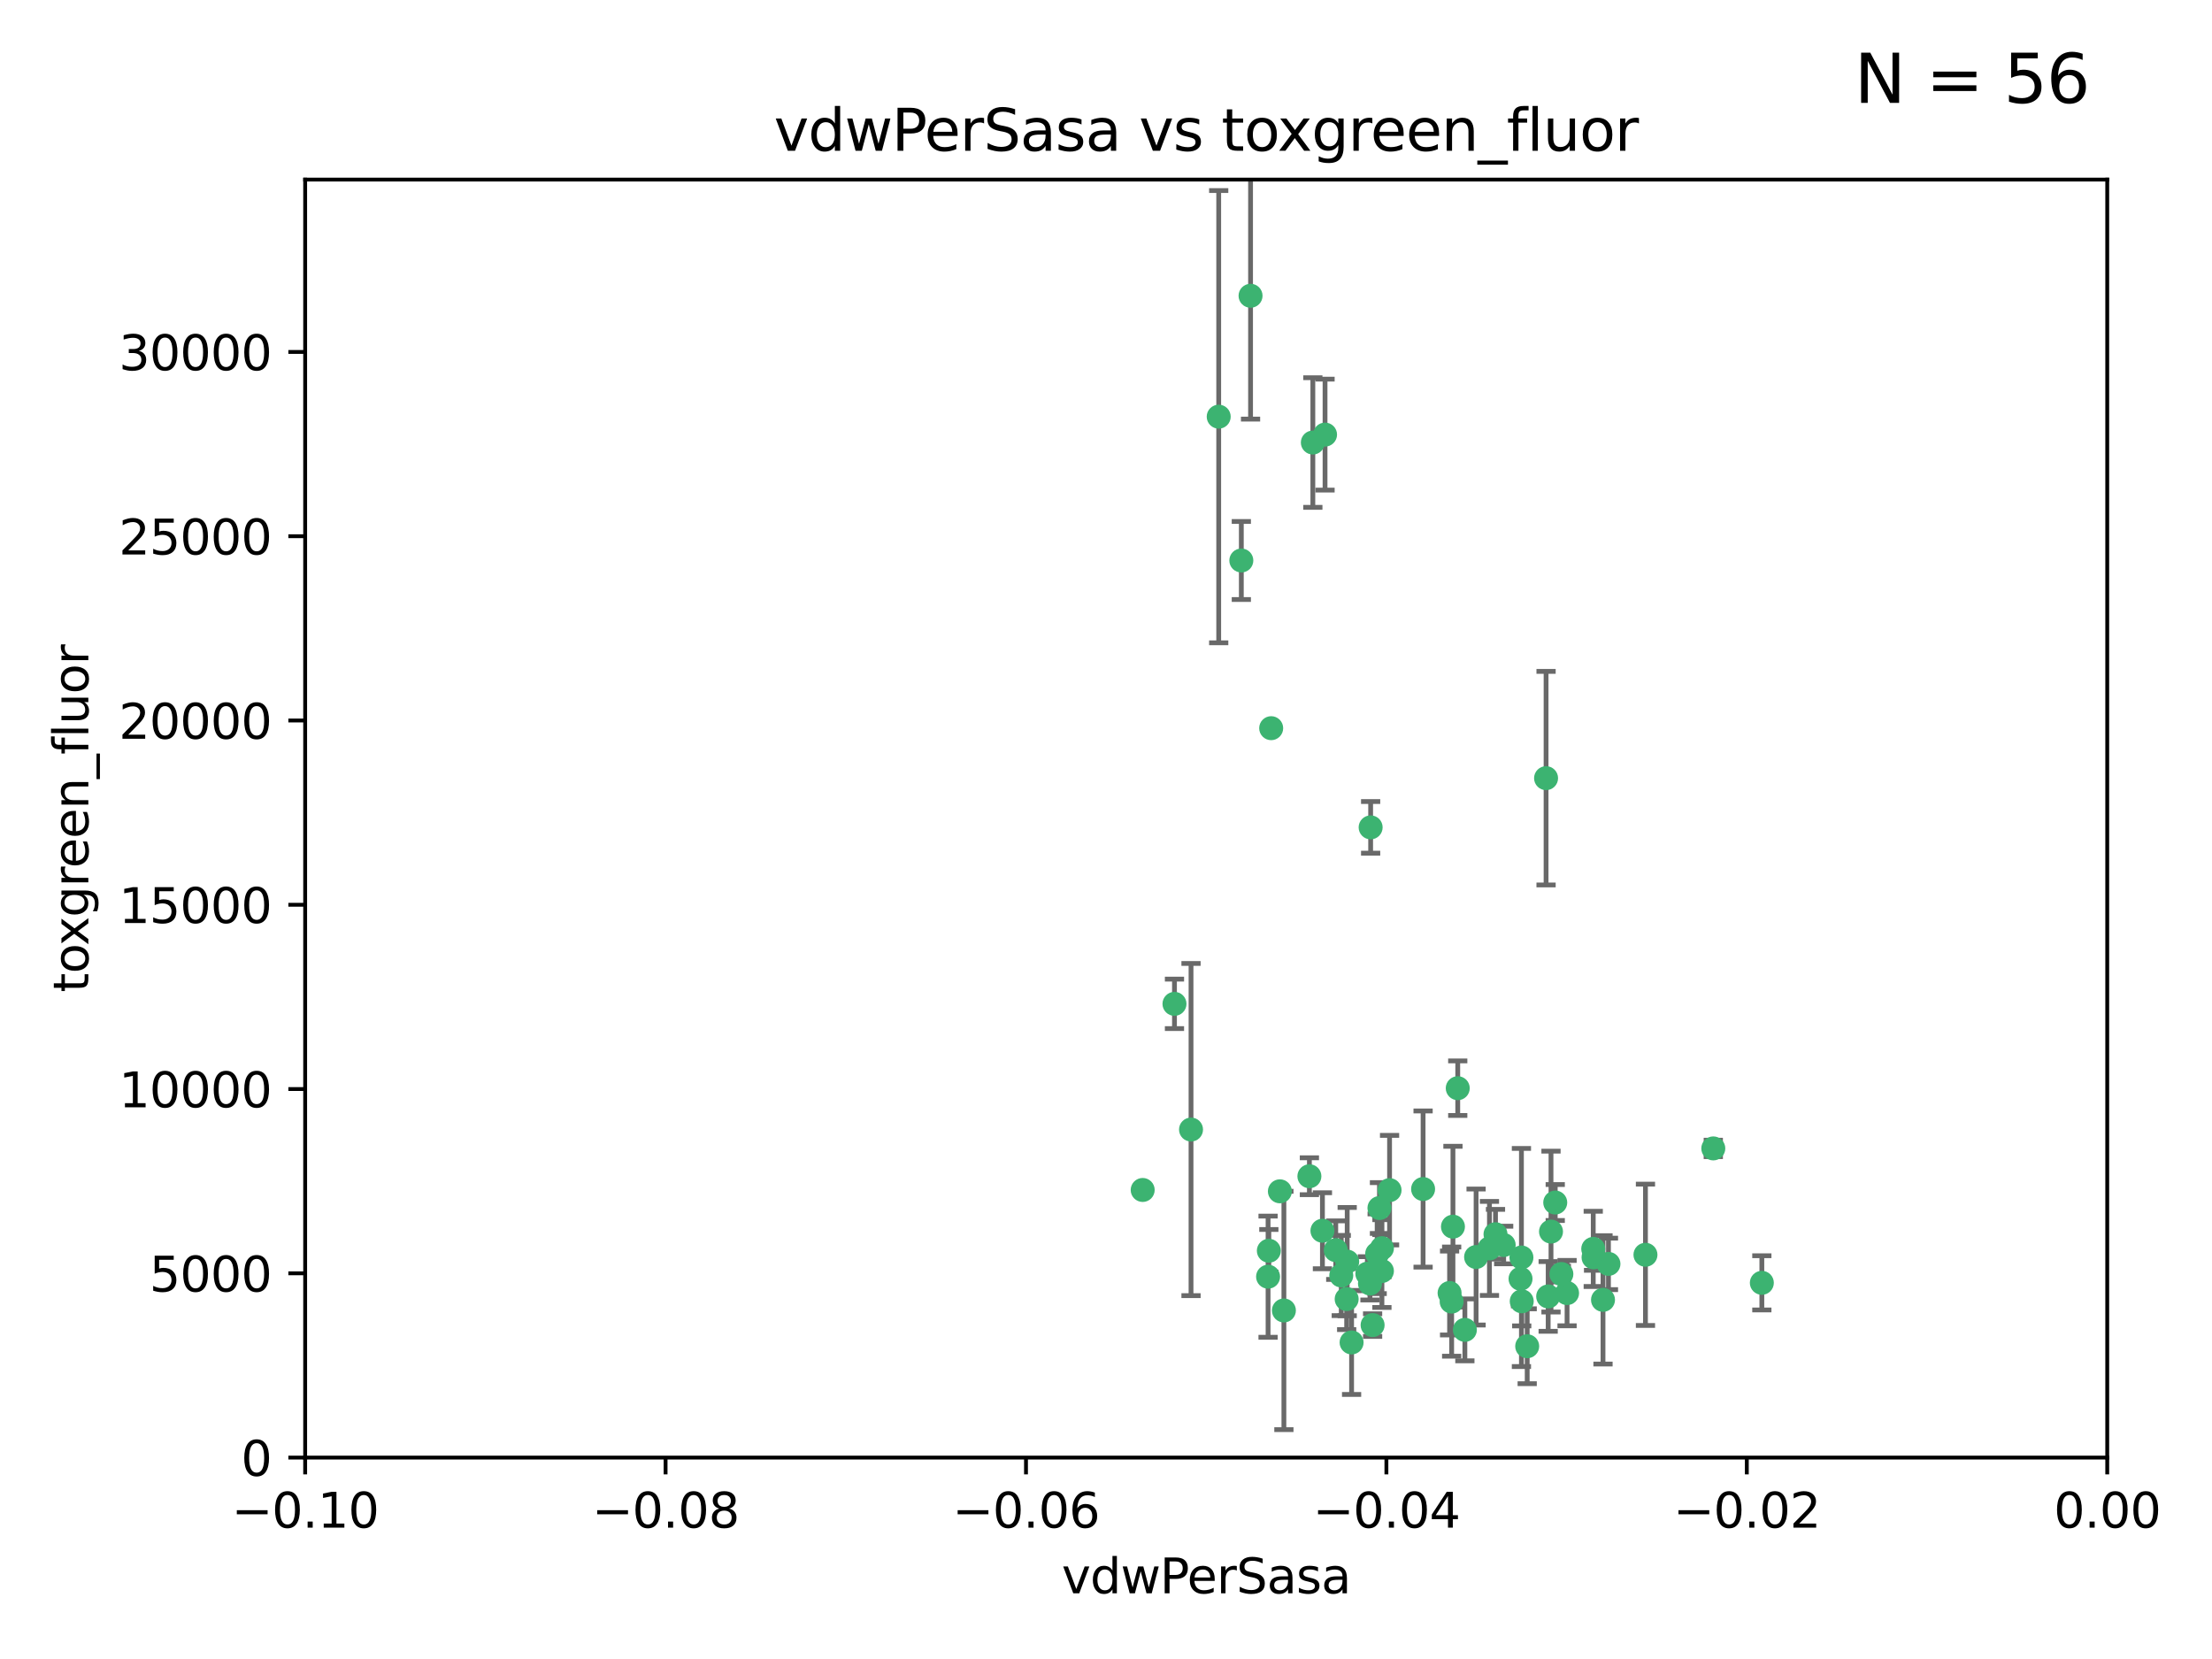 <?xml version="1.0" encoding="utf-8" standalone="no"?>
<!DOCTYPE svg PUBLIC "-//W3C//DTD SVG 1.1//EN"
  "http://www.w3.org/Graphics/SVG/1.1/DTD/svg11.dtd">
<svg xmlns:xlink="http://www.w3.org/1999/xlink" width="460.8pt" height="345.6pt" viewBox="0 0 460.8 345.6" xmlns="http://www.w3.org/2000/svg" version="1.1">
 <defs>
  <style type="text/css">*{stroke-linejoin: round; stroke-linecap: butt}</style>
 </defs>
 <g id="figure_1">
  <g id="patch_1">
   <path d="M 0 345.6 
L 460.8 345.6 
L 460.8 0 
L 0 0 
z
" style="fill: #ffffff"/>
  </g>
  <g id="axes_1">
   <g id="patch_2">
    <path d="M 63.571 303.64 
L 438.975 303.64 
L 438.975 37.411 
L 63.571 37.411 
z
" style="fill: #ffffff"/>
   </g>
   <g id="PathCollection_1">
    <defs>
     <path id="m3968a553bb" d="M 0 1.118 
C 0.297 1.118 0.581 1 0.791 0.791 
C 1 0.581 1.118 0.297 1.118 0 
C 1.118 -0.297 1 -0.581 0.791 -0.791 
C 0.581 -1 0.297 -1.118 0 -1.118 
C -0.297 -1.118 -0.581 -1 -0.791 -0.791 
C -1 -0.581 -1.118 -0.297 -1.118 0 
C -1.118 0.297 -1 0.581 -0.791 0.791 
C -0.581 1 -0.297 1.118 0 1.118 
z
" style="stroke: #3cb371"/>
    </defs>
    <g clip-path="url(#p3aa4f2770f)">
     <use xlink:href="#m3968a553bb" x="273.49" y="92.187" style="fill: #3cb371; stroke: #3cb371"/>
     <use xlink:href="#m3968a553bb" x="248.112" y="235.304" style="fill: #3cb371; stroke: #3cb371"/>
     <use xlink:href="#m3968a553bb" x="264.81" y="151.693" style="fill: #3cb371; stroke: #3cb371"/>
     <use xlink:href="#m3968a553bb" x="258.59" y="116.762" style="fill: #3cb371; stroke: #3cb371"/>
     <use xlink:href="#m3968a553bb" x="260.513" y="61.614" style="fill: #3cb371; stroke: #3cb371"/>
     <use xlink:href="#m3968a553bb" x="244.665" y="209.121" style="fill: #3cb371; stroke: #3cb371"/>
     <use xlink:href="#m3968a553bb" x="276.03" y="90.534" style="fill: #3cb371; stroke: #3cb371"/>
     <use xlink:href="#m3968a553bb" x="264.323" y="260.552" style="fill: #3cb371; stroke: #3cb371"/>
     <use xlink:href="#m3968a553bb" x="303.675" y="226.692" style="fill: #3cb371; stroke: #3cb371"/>
     <use xlink:href="#m3968a553bb" x="275.487" y="256.385" style="fill: #3cb371; stroke: #3cb371"/>
     <use xlink:href="#m3968a553bb" x="253.879" y="86.8" style="fill: #3cb371; stroke: #3cb371"/>
     <use xlink:href="#m3968a553bb" x="266.622" y="248.172" style="fill: #3cb371; stroke: #3cb371"/>
     <use xlink:href="#m3968a553bb" x="302.406" y="271.146" style="fill: #3cb371; stroke: #3cb371"/>
     <use xlink:href="#m3968a553bb" x="278.262" y="260.427" style="fill: #3cb371; stroke: #3cb371"/>
     <use xlink:href="#m3968a553bb" x="287.366" y="251.655" style="fill: #3cb371; stroke: #3cb371"/>
     <use xlink:href="#m3968a553bb" x="302.676" y="255.535" style="fill: #3cb371; stroke: #3cb371"/>
     <use xlink:href="#m3968a553bb" x="238.042" y="247.891" style="fill: #3cb371; stroke: #3cb371"/>
     <use xlink:href="#m3968a553bb" x="280.646" y="262.817" style="fill: #3cb371; stroke: #3cb371"/>
     <use xlink:href="#m3968a553bb" x="272.771" y="245.034" style="fill: #3cb371; stroke: #3cb371"/>
     <use xlink:href="#m3968a553bb" x="267.459" y="272.992" style="fill: #3cb371; stroke: #3cb371"/>
     <use xlink:href="#m3968a553bb" x="289.472" y="247.93" style="fill: #3cb371; stroke: #3cb371"/>
     <use xlink:href="#m3968a553bb" x="281.561" y="279.655" style="fill: #3cb371; stroke: #3cb371"/>
     <use xlink:href="#m3968a553bb" x="286.888" y="261.183" style="fill: #3cb371; stroke: #3cb371"/>
     <use xlink:href="#m3968a553bb" x="279.41" y="265.707" style="fill: #3cb371; stroke: #3cb371"/>
     <use xlink:href="#m3968a553bb" x="287.879" y="264.778" style="fill: #3cb371; stroke: #3cb371"/>
     <use xlink:href="#m3968a553bb" x="285.939" y="276.039" style="fill: #3cb371; stroke: #3cb371"/>
     <use xlink:href="#m3968a553bb" x="264.163" y="265.959" style="fill: #3cb371; stroke: #3cb371"/>
     <use xlink:href="#m3968a553bb" x="285.39" y="267.377" style="fill: #3cb371; stroke: #3cb371"/>
     <use xlink:href="#m3968a553bb" x="301.975" y="269.355" style="fill: #3cb371; stroke: #3cb371"/>
     <use xlink:href="#m3968a553bb" x="323.102" y="256.562" style="fill: #3cb371; stroke: #3cb371"/>
     <use xlink:href="#m3968a553bb" x="280.535" y="270.619" style="fill: #3cb371; stroke: #3cb371"/>
     <use xlink:href="#m3968a553bb" x="307.497" y="261.86" style="fill: #3cb371; stroke: #3cb371"/>
     <use xlink:href="#m3968a553bb" x="285.529" y="172.356" style="fill: #3cb371; stroke: #3cb371"/>
     <use xlink:href="#m3968a553bb" x="284.845" y="265.335" style="fill: #3cb371; stroke: #3cb371"/>
     <use xlink:href="#m3968a553bb" x="322.513" y="270.071" style="fill: #3cb371; stroke: #3cb371"/>
     <use xlink:href="#m3968a553bb" x="325.262" y="265.402" style="fill: #3cb371; stroke: #3cb371"/>
     <use xlink:href="#m3968a553bb" x="296.456" y="247.697" style="fill: #3cb371; stroke: #3cb371"/>
     <use xlink:href="#m3968a553bb" x="322.074" y="162.105" style="fill: #3cb371; stroke: #3cb371"/>
     <use xlink:href="#m3968a553bb" x="313.244" y="259.36" style="fill: #3cb371; stroke: #3cb371"/>
     <use xlink:href="#m3968a553bb" x="310.279" y="260.068" style="fill: #3cb371; stroke: #3cb371"/>
     <use xlink:href="#m3968a553bb" x="331.902" y="260.163" style="fill: #3cb371; stroke: #3cb371"/>
     <use xlink:href="#m3968a553bb" x="287.886" y="260.019" style="fill: #3cb371; stroke: #3cb371"/>
     <use xlink:href="#m3968a553bb" x="331.967" y="261.935" style="fill: #3cb371; stroke: #3cb371"/>
     <use xlink:href="#m3968a553bb" x="311.54" y="257.112" style="fill: #3cb371; stroke: #3cb371"/>
     <use xlink:href="#m3968a553bb" x="305.159" y="277.035" style="fill: #3cb371; stroke: #3cb371"/>
     <use xlink:href="#m3968a553bb" x="318.143" y="280.448" style="fill: #3cb371; stroke: #3cb371"/>
     <use xlink:href="#m3968a553bb" x="316.755" y="266.395" style="fill: #3cb371; stroke: #3cb371"/>
     <use xlink:href="#m3968a553bb" x="333.935" y="270.784" style="fill: #3cb371; stroke: #3cb371"/>
     <use xlink:href="#m3968a553bb" x="356.911" y="239.234" style="fill: #3cb371; stroke: #3cb371"/>
     <use xlink:href="#m3968a553bb" x="323.985" y="250.509" style="fill: #3cb371; stroke: #3cb371"/>
     <use xlink:href="#m3968a553bb" x="367.024" y="267.238" style="fill: #3cb371; stroke: #3cb371"/>
     <use xlink:href="#m3968a553bb" x="326.448" y="269.377" style="fill: #3cb371; stroke: #3cb371"/>
     <use xlink:href="#m3968a553bb" x="335.07" y="263.294" style="fill: #3cb371; stroke: #3cb371"/>
     <use xlink:href="#m3968a553bb" x="317.005" y="271.085" style="fill: #3cb371; stroke: #3cb371"/>
     <use xlink:href="#m3968a553bb" x="342.78" y="261.393" style="fill: #3cb371; stroke: #3cb371"/>
     <use xlink:href="#m3968a553bb" x="316.941" y="261.957" style="fill: #3cb371; stroke: #3cb371"/>
    </g>
   </g>
   <g id="matplotlib.axis_1">
    <g id="xtick_1">
     <g id="line2d_1">
      <defs>
       <path id="mbd5a4bfedc" d="M 0 0 
L 0 3.5 
" style="stroke: #000000; stroke-width: 0.8"/>
      </defs>
      <g>
       <use xlink:href="#mbd5a4bfedc" x="63.571" y="303.64" style="stroke: #000000; stroke-width: 0.8"/>
      </g>
     </g>
     <g id="text_1">
      <!-- −0.10 -->
      <g transform="translate(48.249 318.238)scale(0.1 -0.1)">
       <defs>
        <path id="DejaVuSans-2212" d="M 678 2272 
L 4684 2272 
L 4684 1741 
L 678 1741 
L 678 2272 
z
" transform="scale(0.016)"/>
        <path id="DejaVuSans-30" d="M 2034 4250 
Q 1547 4250 1301 3770 
Q 1056 3291 1056 2328 
Q 1056 1369 1301 889 
Q 1547 409 2034 409 
Q 2525 409 2770 889 
Q 3016 1369 3016 2328 
Q 3016 3291 2770 3770 
Q 2525 4250 2034 4250 
z
M 2034 4750 
Q 2819 4750 3233 4129 
Q 3647 3509 3647 2328 
Q 3647 1150 3233 529 
Q 2819 -91 2034 -91 
Q 1250 -91 836 529 
Q 422 1150 422 2328 
Q 422 3509 836 4129 
Q 1250 4750 2034 4750 
z
" transform="scale(0.016)"/>
        <path id="DejaVuSans-2e" d="M 684 794 
L 1344 794 
L 1344 0 
L 684 0 
L 684 794 
z
" transform="scale(0.016)"/>
        <path id="DejaVuSans-31" d="M 794 531 
L 1825 531 
L 1825 4091 
L 703 3866 
L 703 4441 
L 1819 4666 
L 2450 4666 
L 2450 531 
L 3481 531 
L 3481 0 
L 794 0 
L 794 531 
z
" transform="scale(0.016)"/>
       </defs>
       <use xlink:href="#DejaVuSans-2212"/>
       <use xlink:href="#DejaVuSans-30" x="83.789"/>
       <use xlink:href="#DejaVuSans-2e" x="147.412"/>
       <use xlink:href="#DejaVuSans-31" x="179.199"/>
       <use xlink:href="#DejaVuSans-30" x="242.822"/>
      </g>
     </g>
    </g>
    <g id="xtick_2">
     <g id="line2d_2">
      <g>
       <use xlink:href="#mbd5a4bfedc" x="138.652" y="303.64" style="stroke: #000000; stroke-width: 0.8"/>
      </g>
     </g>
     <g id="text_2">
      <!-- −0.08 -->
      <g transform="translate(123.329 318.238)scale(0.1 -0.1)">
       <defs>
        <path id="DejaVuSans-38" d="M 2034 2216 
Q 1584 2216 1326 1975 
Q 1069 1734 1069 1313 
Q 1069 891 1326 650 
Q 1584 409 2034 409 
Q 2484 409 2743 651 
Q 3003 894 3003 1313 
Q 3003 1734 2745 1975 
Q 2488 2216 2034 2216 
z
M 1403 2484 
Q 997 2584 770 2862 
Q 544 3141 544 3541 
Q 544 4100 942 4425 
Q 1341 4750 2034 4750 
Q 2731 4750 3128 4425 
Q 3525 4100 3525 3541 
Q 3525 3141 3298 2862 
Q 3072 2584 2669 2484 
Q 3125 2378 3379 2068 
Q 3634 1759 3634 1313 
Q 3634 634 3220 271 
Q 2806 -91 2034 -91 
Q 1263 -91 848 271 
Q 434 634 434 1313 
Q 434 1759 690 2068 
Q 947 2378 1403 2484 
z
M 1172 3481 
Q 1172 3119 1398 2916 
Q 1625 2713 2034 2713 
Q 2441 2713 2670 2916 
Q 2900 3119 2900 3481 
Q 2900 3844 2670 4047 
Q 2441 4250 2034 4250 
Q 1625 4250 1398 4047 
Q 1172 3844 1172 3481 
z
" transform="scale(0.016)"/>
       </defs>
       <use xlink:href="#DejaVuSans-2212"/>
       <use xlink:href="#DejaVuSans-30" x="83.789"/>
       <use xlink:href="#DejaVuSans-2e" x="147.412"/>
       <use xlink:href="#DejaVuSans-30" x="179.199"/>
       <use xlink:href="#DejaVuSans-38" x="242.822"/>
      </g>
     </g>
    </g>
    <g id="xtick_3">
     <g id="line2d_3">
      <g>
       <use xlink:href="#mbd5a4bfedc" x="213.733" y="303.64" style="stroke: #000000; stroke-width: 0.8"/>
      </g>
     </g>
     <g id="text_3">
      <!-- −0.06 -->
      <g transform="translate(198.41 318.238)scale(0.1 -0.1)">
       <defs>
        <path id="DejaVuSans-36" d="M 2113 2584 
Q 1688 2584 1439 2293 
Q 1191 2003 1191 1497 
Q 1191 994 1439 701 
Q 1688 409 2113 409 
Q 2538 409 2786 701 
Q 3034 994 3034 1497 
Q 3034 2003 2786 2293 
Q 2538 2584 2113 2584 
z
M 3366 4563 
L 3366 3988 
Q 3128 4100 2886 4159 
Q 2644 4219 2406 4219 
Q 1781 4219 1451 3797 
Q 1122 3375 1075 2522 
Q 1259 2794 1537 2939 
Q 1816 3084 2150 3084 
Q 2853 3084 3261 2657 
Q 3669 2231 3669 1497 
Q 3669 778 3244 343 
Q 2819 -91 2113 -91 
Q 1303 -91 875 529 
Q 447 1150 447 2328 
Q 447 3434 972 4092 
Q 1497 4750 2381 4750 
Q 2619 4750 2861 4703 
Q 3103 4656 3366 4563 
z
" transform="scale(0.016)"/>
       </defs>
       <use xlink:href="#DejaVuSans-2212"/>
       <use xlink:href="#DejaVuSans-30" x="83.789"/>
       <use xlink:href="#DejaVuSans-2e" x="147.412"/>
       <use xlink:href="#DejaVuSans-30" x="179.199"/>
       <use xlink:href="#DejaVuSans-36" x="242.822"/>
      </g>
     </g>
    </g>
    <g id="xtick_4">
     <g id="line2d_4">
      <g>
       <use xlink:href="#mbd5a4bfedc" x="288.813" y="303.64" style="stroke: #000000; stroke-width: 0.8"/>
      </g>
     </g>
     <g id="text_4">
      <!-- −0.04 -->
      <g transform="translate(273.491 318.238)scale(0.1 -0.1)">
       <defs>
        <path id="DejaVuSans-34" d="M 2419 4116 
L 825 1625 
L 2419 1625 
L 2419 4116 
z
M 2253 4666 
L 3047 4666 
L 3047 1625 
L 3713 1625 
L 3713 1100 
L 3047 1100 
L 3047 0 
L 2419 0 
L 2419 1100 
L 313 1100 
L 313 1709 
L 2253 4666 
z
" transform="scale(0.016)"/>
       </defs>
       <use xlink:href="#DejaVuSans-2212"/>
       <use xlink:href="#DejaVuSans-30" x="83.789"/>
       <use xlink:href="#DejaVuSans-2e" x="147.412"/>
       <use xlink:href="#DejaVuSans-30" x="179.199"/>
       <use xlink:href="#DejaVuSans-34" x="242.822"/>
      </g>
     </g>
    </g>
    <g id="xtick_5">
     <g id="line2d_5">
      <g>
       <use xlink:href="#mbd5a4bfedc" x="363.894" y="303.64" style="stroke: #000000; stroke-width: 0.8"/>
      </g>
     </g>
     <g id="text_5">
      <!-- −0.02 -->
      <g transform="translate(348.572 318.238)scale(0.1 -0.1)">
       <defs>
        <path id="DejaVuSans-32" d="M 1228 531 
L 3431 531 
L 3431 0 
L 469 0 
L 469 531 
Q 828 903 1448 1529 
Q 2069 2156 2228 2338 
Q 2531 2678 2651 2914 
Q 2772 3150 2772 3378 
Q 2772 3750 2511 3984 
Q 2250 4219 1831 4219 
Q 1534 4219 1204 4116 
Q 875 4013 500 3803 
L 500 4441 
Q 881 4594 1212 4672 
Q 1544 4750 1819 4750 
Q 2544 4750 2975 4387 
Q 3406 4025 3406 3419 
Q 3406 3131 3298 2873 
Q 3191 2616 2906 2266 
Q 2828 2175 2409 1742 
Q 1991 1309 1228 531 
z
" transform="scale(0.016)"/>
       </defs>
       <use xlink:href="#DejaVuSans-2212"/>
       <use xlink:href="#DejaVuSans-30" x="83.789"/>
       <use xlink:href="#DejaVuSans-2e" x="147.412"/>
       <use xlink:href="#DejaVuSans-30" x="179.199"/>
       <use xlink:href="#DejaVuSans-32" x="242.822"/>
      </g>
     </g>
    </g>
    <g id="xtick_6">
     <g id="line2d_6">
      <g>
       <use xlink:href="#mbd5a4bfedc" x="438.975" y="303.64" style="stroke: #000000; stroke-width: 0.8"/>
      </g>
     </g>
     <g id="text_6">
      <!-- 0.00 -->
      <g transform="translate(427.842 318.238)scale(0.1 -0.1)">
       <use xlink:href="#DejaVuSans-30"/>
       <use xlink:href="#DejaVuSans-2e" x="63.623"/>
       <use xlink:href="#DejaVuSans-30" x="95.41"/>
       <use xlink:href="#DejaVuSans-30" x="159.033"/>
      </g>
     </g>
    </g>
    <g id="text_7">
     <!-- vdwPerSasa -->
     <g transform="translate(221.178 331.917)scale(0.1 -0.1)">
      <defs>
       <path id="DejaVuSans-76" d="M 191 3500 
L 800 3500 
L 1894 563 
L 2988 3500 
L 3597 3500 
L 2284 0 
L 1503 0 
L 191 3500 
z
" transform="scale(0.016)"/>
       <path id="DejaVuSans-64" d="M 2906 2969 
L 2906 4863 
L 3481 4863 
L 3481 0 
L 2906 0 
L 2906 525 
Q 2725 213 2448 61 
Q 2172 -91 1784 -91 
Q 1150 -91 751 415 
Q 353 922 353 1747 
Q 353 2572 751 3078 
Q 1150 3584 1784 3584 
Q 2172 3584 2448 3432 
Q 2725 3281 2906 2969 
z
M 947 1747 
Q 947 1113 1208 752 
Q 1469 391 1925 391 
Q 2381 391 2643 752 
Q 2906 1113 2906 1747 
Q 2906 2381 2643 2742 
Q 2381 3103 1925 3103 
Q 1469 3103 1208 2742 
Q 947 2381 947 1747 
z
" transform="scale(0.016)"/>
       <path id="DejaVuSans-77" d="M 269 3500 
L 844 3500 
L 1563 769 
L 2278 3500 
L 2956 3500 
L 3675 769 
L 4391 3500 
L 4966 3500 
L 4050 0 
L 3372 0 
L 2619 2869 
L 1863 0 
L 1184 0 
L 269 3500 
z
" transform="scale(0.016)"/>
       <path id="DejaVuSans-50" d="M 1259 4147 
L 1259 2394 
L 2053 2394 
Q 2494 2394 2734 2622 
Q 2975 2850 2975 3272 
Q 2975 3691 2734 3919 
Q 2494 4147 2053 4147 
L 1259 4147 
z
M 628 4666 
L 2053 4666 
Q 2838 4666 3239 4311 
Q 3641 3956 3641 3272 
Q 3641 2581 3239 2228 
Q 2838 1875 2053 1875 
L 1259 1875 
L 1259 0 
L 628 0 
L 628 4666 
z
" transform="scale(0.016)"/>
       <path id="DejaVuSans-65" d="M 3597 1894 
L 3597 1613 
L 953 1613 
Q 991 1019 1311 708 
Q 1631 397 2203 397 
Q 2534 397 2845 478 
Q 3156 559 3463 722 
L 3463 178 
Q 3153 47 2828 -22 
Q 2503 -91 2169 -91 
Q 1331 -91 842 396 
Q 353 884 353 1716 
Q 353 2575 817 3079 
Q 1281 3584 2069 3584 
Q 2775 3584 3186 3129 
Q 3597 2675 3597 1894 
z
M 3022 2063 
Q 3016 2534 2758 2815 
Q 2500 3097 2075 3097 
Q 1594 3097 1305 2825 
Q 1016 2553 972 2059 
L 3022 2063 
z
" transform="scale(0.016)"/>
       <path id="DejaVuSans-72" d="M 2631 2963 
Q 2534 3019 2420 3045 
Q 2306 3072 2169 3072 
Q 1681 3072 1420 2755 
Q 1159 2438 1159 1844 
L 1159 0 
L 581 0 
L 581 3500 
L 1159 3500 
L 1159 2956 
Q 1341 3275 1631 3429 
Q 1922 3584 2338 3584 
Q 2397 3584 2469 3576 
Q 2541 3569 2628 3553 
L 2631 2963 
z
" transform="scale(0.016)"/>
       <path id="DejaVuSans-53" d="M 3425 4513 
L 3425 3897 
Q 3066 4069 2747 4153 
Q 2428 4238 2131 4238 
Q 1616 4238 1336 4038 
Q 1056 3838 1056 3469 
Q 1056 3159 1242 3001 
Q 1428 2844 1947 2747 
L 2328 2669 
Q 3034 2534 3370 2195 
Q 3706 1856 3706 1288 
Q 3706 609 3251 259 
Q 2797 -91 1919 -91 
Q 1588 -91 1214 -16 
Q 841 59 441 206 
L 441 856 
Q 825 641 1194 531 
Q 1563 422 1919 422 
Q 2459 422 2753 634 
Q 3047 847 3047 1241 
Q 3047 1584 2836 1778 
Q 2625 1972 2144 2069 
L 1759 2144 
Q 1053 2284 737 2584 
Q 422 2884 422 3419 
Q 422 4038 858 4394 
Q 1294 4750 2059 4750 
Q 2388 4750 2728 4690 
Q 3069 4631 3425 4513 
z
" transform="scale(0.016)"/>
       <path id="DejaVuSans-61" d="M 2194 1759 
Q 1497 1759 1228 1600 
Q 959 1441 959 1056 
Q 959 750 1161 570 
Q 1363 391 1709 391 
Q 2188 391 2477 730 
Q 2766 1069 2766 1631 
L 2766 1759 
L 2194 1759 
z
M 3341 1997 
L 3341 0 
L 2766 0 
L 2766 531 
Q 2569 213 2275 61 
Q 1981 -91 1556 -91 
Q 1019 -91 701 211 
Q 384 513 384 1019 
Q 384 1609 779 1909 
Q 1175 2209 1959 2209 
L 2766 2209 
L 2766 2266 
Q 2766 2663 2505 2880 
Q 2244 3097 1772 3097 
Q 1472 3097 1187 3025 
Q 903 2953 641 2809 
L 641 3341 
Q 956 3463 1253 3523 
Q 1550 3584 1831 3584 
Q 2591 3584 2966 3190 
Q 3341 2797 3341 1997 
z
" transform="scale(0.016)"/>
       <path id="DejaVuSans-73" d="M 2834 3397 
L 2834 2853 
Q 2591 2978 2328 3040 
Q 2066 3103 1784 3103 
Q 1356 3103 1142 2972 
Q 928 2841 928 2578 
Q 928 2378 1081 2264 
Q 1234 2150 1697 2047 
L 1894 2003 
Q 2506 1872 2764 1633 
Q 3022 1394 3022 966 
Q 3022 478 2636 193 
Q 2250 -91 1575 -91 
Q 1294 -91 989 -36 
Q 684 19 347 128 
L 347 722 
Q 666 556 975 473 
Q 1284 391 1588 391 
Q 1994 391 2212 530 
Q 2431 669 2431 922 
Q 2431 1156 2273 1281 
Q 2116 1406 1581 1522 
L 1381 1569 
Q 847 1681 609 1914 
Q 372 2147 372 2553 
Q 372 3047 722 3315 
Q 1072 3584 1716 3584 
Q 2034 3584 2315 3537 
Q 2597 3491 2834 3397 
z
" transform="scale(0.016)"/>
      </defs>
      <use xlink:href="#DejaVuSans-76"/>
      <use xlink:href="#DejaVuSans-64" x="59.18"/>
      <use xlink:href="#DejaVuSans-77" x="122.656"/>
      <use xlink:href="#DejaVuSans-50" x="204.443"/>
      <use xlink:href="#DejaVuSans-65" x="261.121"/>
      <use xlink:href="#DejaVuSans-72" x="322.645"/>
      <use xlink:href="#DejaVuSans-53" x="363.758"/>
      <use xlink:href="#DejaVuSans-61" x="427.234"/>
      <use xlink:href="#DejaVuSans-73" x="488.514"/>
      <use xlink:href="#DejaVuSans-61" x="540.613"/>
     </g>
    </g>
   </g>
   <g id="matplotlib.axis_2">
    <g id="ytick_1">
     <g id="line2d_7">
      <defs>
       <path id="m790481755c" d="M 0 0 
L -3.5 0 
" style="stroke: #000000; stroke-width: 0.8"/>
      </defs>
      <g>
       <use xlink:href="#m790481755c" x="63.571" y="303.64" style="stroke: #000000; stroke-width: 0.8"/>
      </g>
     </g>
     <g id="text_8">
      <!-- 0 -->
      <g transform="translate(50.209 307.439)scale(0.1 -0.1)">
       <use xlink:href="#DejaVuSans-30"/>
      </g>
     </g>
    </g>
    <g id="ytick_2">
     <g id="line2d_8">
      <g>
       <use xlink:href="#m790481755c" x="63.571" y="265.253" style="stroke: #000000; stroke-width: 0.8"/>
      </g>
     </g>
     <g id="text_9">
      <!-- 5000 -->
      <g transform="translate(31.121 269.052)scale(0.1 -0.1)">
       <defs>
        <path id="DejaVuSans-35" d="M 691 4666 
L 3169 4666 
L 3169 4134 
L 1269 4134 
L 1269 2991 
Q 1406 3038 1543 3061 
Q 1681 3084 1819 3084 
Q 2600 3084 3056 2656 
Q 3513 2228 3513 1497 
Q 3513 744 3044 326 
Q 2575 -91 1722 -91 
Q 1428 -91 1123 -41 
Q 819 9 494 109 
L 494 744 
Q 775 591 1075 516 
Q 1375 441 1709 441 
Q 2250 441 2565 725 
Q 2881 1009 2881 1497 
Q 2881 1984 2565 2268 
Q 2250 2553 1709 2553 
Q 1456 2553 1204 2497 
Q 953 2441 691 2322 
L 691 4666 
z
" transform="scale(0.016)"/>
       </defs>
       <use xlink:href="#DejaVuSans-35"/>
       <use xlink:href="#DejaVuSans-30" x="63.623"/>
       <use xlink:href="#DejaVuSans-30" x="127.246"/>
       <use xlink:href="#DejaVuSans-30" x="190.869"/>
      </g>
     </g>
    </g>
    <g id="ytick_3">
     <g id="line2d_9">
      <g>
       <use xlink:href="#m790481755c" x="63.571" y="226.866" style="stroke: #000000; stroke-width: 0.8"/>
      </g>
     </g>
     <g id="text_10">
      <!-- 10000 -->
      <g transform="translate(24.759 230.665)scale(0.1 -0.1)">
       <use xlink:href="#DejaVuSans-31"/>
       <use xlink:href="#DejaVuSans-30" x="63.623"/>
       <use xlink:href="#DejaVuSans-30" x="127.246"/>
       <use xlink:href="#DejaVuSans-30" x="190.869"/>
       <use xlink:href="#DejaVuSans-30" x="254.492"/>
      </g>
     </g>
    </g>
    <g id="ytick_4">
     <g id="line2d_10">
      <g>
       <use xlink:href="#m790481755c" x="63.571" y="188.479" style="stroke: #000000; stroke-width: 0.8"/>
      </g>
     </g>
     <g id="text_11">
      <!-- 15000 -->
      <g transform="translate(24.759 192.278)scale(0.1 -0.1)">
       <use xlink:href="#DejaVuSans-31"/>
       <use xlink:href="#DejaVuSans-35" x="63.623"/>
       <use xlink:href="#DejaVuSans-30" x="127.246"/>
       <use xlink:href="#DejaVuSans-30" x="190.869"/>
       <use xlink:href="#DejaVuSans-30" x="254.492"/>
      </g>
     </g>
    </g>
    <g id="ytick_5">
     <g id="line2d_11">
      <g>
       <use xlink:href="#m790481755c" x="63.571" y="150.092" style="stroke: #000000; stroke-width: 0.8"/>
      </g>
     </g>
     <g id="text_12">
      <!-- 20000 -->
      <g transform="translate(24.759 153.891)scale(0.1 -0.1)">
       <use xlink:href="#DejaVuSans-32"/>
       <use xlink:href="#DejaVuSans-30" x="63.623"/>
       <use xlink:href="#DejaVuSans-30" x="127.246"/>
       <use xlink:href="#DejaVuSans-30" x="190.869"/>
       <use xlink:href="#DejaVuSans-30" x="254.492"/>
      </g>
     </g>
    </g>
    <g id="ytick_6">
     <g id="line2d_12">
      <g>
       <use xlink:href="#m790481755c" x="63.571" y="111.705" style="stroke: #000000; stroke-width: 0.8"/>
      </g>
     </g>
     <g id="text_13">
      <!-- 25000 -->
      <g transform="translate(24.759 115.504)scale(0.1 -0.1)">
       <use xlink:href="#DejaVuSans-32"/>
       <use xlink:href="#DejaVuSans-35" x="63.623"/>
       <use xlink:href="#DejaVuSans-30" x="127.246"/>
       <use xlink:href="#DejaVuSans-30" x="190.869"/>
       <use xlink:href="#DejaVuSans-30" x="254.492"/>
      </g>
     </g>
    </g>
    <g id="ytick_7">
     <g id="line2d_13">
      <g>
       <use xlink:href="#m790481755c" x="63.571" y="73.317" style="stroke: #000000; stroke-width: 0.8"/>
      </g>
     </g>
     <g id="text_14">
      <!-- 30000 -->
      <g transform="translate(24.759 77.117)scale(0.1 -0.1)">
       <defs>
        <path id="DejaVuSans-33" d="M 2597 2516 
Q 3050 2419 3304 2112 
Q 3559 1806 3559 1356 
Q 3559 666 3084 287 
Q 2609 -91 1734 -91 
Q 1441 -91 1130 -33 
Q 819 25 488 141 
L 488 750 
Q 750 597 1062 519 
Q 1375 441 1716 441 
Q 2309 441 2620 675 
Q 2931 909 2931 1356 
Q 2931 1769 2642 2001 
Q 2353 2234 1838 2234 
L 1294 2234 
L 1294 2753 
L 1863 2753 
Q 2328 2753 2575 2939 
Q 2822 3125 2822 3475 
Q 2822 3834 2567 4026 
Q 2313 4219 1838 4219 
Q 1578 4219 1281 4162 
Q 984 4106 628 3988 
L 628 4550 
Q 988 4650 1302 4700 
Q 1616 4750 1894 4750 
Q 2613 4750 3031 4423 
Q 3450 4097 3450 3541 
Q 3450 3153 3228 2886 
Q 3006 2619 2597 2516 
z
" transform="scale(0.016)"/>
       </defs>
       <use xlink:href="#DejaVuSans-33"/>
       <use xlink:href="#DejaVuSans-30" x="63.623"/>
       <use xlink:href="#DejaVuSans-30" x="127.246"/>
       <use xlink:href="#DejaVuSans-30" x="190.869"/>
       <use xlink:href="#DejaVuSans-30" x="254.492"/>
      </g>
     </g>
    </g>
    <g id="text_15">
     <!-- toxgreen_fluor -->
     <g transform="translate(18.401 206.72)rotate(-90)scale(0.1 -0.1)">
      <defs>
       <path id="DejaVuSans-74" d="M 1172 4494 
L 1172 3500 
L 2356 3500 
L 2356 3053 
L 1172 3053 
L 1172 1153 
Q 1172 725 1289 603 
Q 1406 481 1766 481 
L 2356 481 
L 2356 0 
L 1766 0 
Q 1100 0 847 248 
Q 594 497 594 1153 
L 594 3053 
L 172 3053 
L 172 3500 
L 594 3500 
L 594 4494 
L 1172 4494 
z
" transform="scale(0.016)"/>
       <path id="DejaVuSans-6f" d="M 1959 3097 
Q 1497 3097 1228 2736 
Q 959 2375 959 1747 
Q 959 1119 1226 758 
Q 1494 397 1959 397 
Q 2419 397 2687 759 
Q 2956 1122 2956 1747 
Q 2956 2369 2687 2733 
Q 2419 3097 1959 3097 
z
M 1959 3584 
Q 2709 3584 3137 3096 
Q 3566 2609 3566 1747 
Q 3566 888 3137 398 
Q 2709 -91 1959 -91 
Q 1206 -91 779 398 
Q 353 888 353 1747 
Q 353 2609 779 3096 
Q 1206 3584 1959 3584 
z
" transform="scale(0.016)"/>
       <path id="DejaVuSans-78" d="M 3513 3500 
L 2247 1797 
L 3578 0 
L 2900 0 
L 1881 1375 
L 863 0 
L 184 0 
L 1544 1831 
L 300 3500 
L 978 3500 
L 1906 2253 
L 2834 3500 
L 3513 3500 
z
" transform="scale(0.016)"/>
       <path id="DejaVuSans-67" d="M 2906 1791 
Q 2906 2416 2648 2759 
Q 2391 3103 1925 3103 
Q 1463 3103 1205 2759 
Q 947 2416 947 1791 
Q 947 1169 1205 825 
Q 1463 481 1925 481 
Q 2391 481 2648 825 
Q 2906 1169 2906 1791 
z
M 3481 434 
Q 3481 -459 3084 -895 
Q 2688 -1331 1869 -1331 
Q 1566 -1331 1297 -1286 
Q 1028 -1241 775 -1147 
L 775 -588 
Q 1028 -725 1275 -790 
Q 1522 -856 1778 -856 
Q 2344 -856 2625 -561 
Q 2906 -266 2906 331 
L 2906 616 
Q 2728 306 2450 153 
Q 2172 0 1784 0 
Q 1141 0 747 490 
Q 353 981 353 1791 
Q 353 2603 747 3093 
Q 1141 3584 1784 3584 
Q 2172 3584 2450 3431 
Q 2728 3278 2906 2969 
L 2906 3500 
L 3481 3500 
L 3481 434 
z
" transform="scale(0.016)"/>
       <path id="DejaVuSans-6e" d="M 3513 2113 
L 3513 0 
L 2938 0 
L 2938 2094 
Q 2938 2591 2744 2837 
Q 2550 3084 2163 3084 
Q 1697 3084 1428 2787 
Q 1159 2491 1159 1978 
L 1159 0 
L 581 0 
L 581 3500 
L 1159 3500 
L 1159 2956 
Q 1366 3272 1645 3428 
Q 1925 3584 2291 3584 
Q 2894 3584 3203 3211 
Q 3513 2838 3513 2113 
z
" transform="scale(0.016)"/>
       <path id="DejaVuSans-5f" d="M 3263 -1063 
L 3263 -1509 
L -63 -1509 
L -63 -1063 
L 3263 -1063 
z
" transform="scale(0.016)"/>
       <path id="DejaVuSans-66" d="M 2375 4863 
L 2375 4384 
L 1825 4384 
Q 1516 4384 1395 4259 
Q 1275 4134 1275 3809 
L 1275 3500 
L 2222 3500 
L 2222 3053 
L 1275 3053 
L 1275 0 
L 697 0 
L 697 3053 
L 147 3053 
L 147 3500 
L 697 3500 
L 697 3744 
Q 697 4328 969 4595 
Q 1241 4863 1831 4863 
L 2375 4863 
z
" transform="scale(0.016)"/>
       <path id="DejaVuSans-6c" d="M 603 4863 
L 1178 4863 
L 1178 0 
L 603 0 
L 603 4863 
z
" transform="scale(0.016)"/>
       <path id="DejaVuSans-75" d="M 544 1381 
L 544 3500 
L 1119 3500 
L 1119 1403 
Q 1119 906 1312 657 
Q 1506 409 1894 409 
Q 2359 409 2629 706 
Q 2900 1003 2900 1516 
L 2900 3500 
L 3475 3500 
L 3475 0 
L 2900 0 
L 2900 538 
Q 2691 219 2414 64 
Q 2138 -91 1772 -91 
Q 1169 -91 856 284 
Q 544 659 544 1381 
z
M 1991 3584 
L 1991 3584 
z
" transform="scale(0.016)"/>
      </defs>
      <use xlink:href="#DejaVuSans-74"/>
      <use xlink:href="#DejaVuSans-6f" x="39.209"/>
      <use xlink:href="#DejaVuSans-78" x="97.266"/>
      <use xlink:href="#DejaVuSans-67" x="156.445"/>
      <use xlink:href="#DejaVuSans-72" x="219.922"/>
      <use xlink:href="#DejaVuSans-65" x="258.785"/>
      <use xlink:href="#DejaVuSans-65" x="320.309"/>
      <use xlink:href="#DejaVuSans-6e" x="381.832"/>
      <use xlink:href="#DejaVuSans-5f" x="445.211"/>
      <use xlink:href="#DejaVuSans-66" x="495.211"/>
      <use xlink:href="#DejaVuSans-6c" x="530.416"/>
      <use xlink:href="#DejaVuSans-75" x="558.199"/>
      <use xlink:href="#DejaVuSans-6f" x="621.578"/>
      <use xlink:href="#DejaVuSans-72" x="682.76"/>
     </g>
    </g>
   </g>
   <g id="LineCollection_1">
    <path d="M 273.49 105.69 
L 273.49 78.685 
" clip-path="url(#p3aa4f2770f)" style="fill: none; stroke: #696969"/>
    <path d="M 248.112 269.906 
L 248.112 200.702 
" clip-path="url(#p3aa4f2770f)" style="fill: none; stroke: #696969"/>
    <path d="M 264.81 152.217 
L 264.81 151.168 
" clip-path="url(#p3aa4f2770f)" style="fill: none; stroke: #696969"/>
    <path d="M 258.59 124.89 
L 258.59 108.635 
" clip-path="url(#p3aa4f2770f)" style="fill: none; stroke: #696969"/>
    <path d="M 260.513 87.306 
L 260.513 35.922 
" clip-path="url(#p3aa4f2770f)" style="fill: none; stroke: #696969"/>
    <path d="M 244.665 214.275 
L 244.665 203.967 
" clip-path="url(#p3aa4f2770f)" style="fill: none; stroke: #696969"/>
    <path d="M 276.03 102.091 
L 276.03 78.978 
" clip-path="url(#p3aa4f2770f)" style="fill: none; stroke: #696969"/>
    <path d="M 264.323 264.982 
L 264.323 256.122 
" clip-path="url(#p3aa4f2770f)" style="fill: none; stroke: #696969"/>
    <path d="M 303.675 232.376 
L 303.675 221.008 
" clip-path="url(#p3aa4f2770f)" style="fill: none; stroke: #696969"/>
    <path d="M 275.487 264.301 
L 275.487 248.47 
" clip-path="url(#p3aa4f2770f)" style="fill: none; stroke: #696969"/>
    <path d="M 253.879 133.906 
L 253.879 39.694 
" clip-path="url(#p3aa4f2770f)" style="fill: none; stroke: #696969"/>
    <path d="M 266.622 248.702 
L 266.622 247.642 
" clip-path="url(#p3aa4f2770f)" style="fill: none; stroke: #696969"/>
    <path d="M 302.406 282.519 
L 302.406 259.772 
" clip-path="url(#p3aa4f2770f)" style="fill: none; stroke: #696969"/>
    <path d="M 278.262 266.526 
L 278.262 254.328 
" clip-path="url(#p3aa4f2770f)" style="fill: none; stroke: #696969"/>
    <path d="M 287.366 256.945 
L 287.366 246.364 
" clip-path="url(#p3aa4f2770f)" style="fill: none; stroke: #696969"/>
    <path d="M 302.676 272.278 
L 302.676 238.793 
" clip-path="url(#p3aa4f2770f)" style="fill: none; stroke: #696969"/>
    <path d="M 238.042 248.596 
L 238.042 247.186 
" clip-path="url(#p3aa4f2770f)" style="fill: none; stroke: #696969"/>
    <path d="M 280.646 274.093 
L 280.646 251.542 
" clip-path="url(#p3aa4f2770f)" style="fill: none; stroke: #696969"/>
    <path d="M 272.771 248.879 
L 272.771 241.19 
" clip-path="url(#p3aa4f2770f)" style="fill: none; stroke: #696969"/>
    <path d="M 267.459 297.815 
L 267.459 248.168 
" clip-path="url(#p3aa4f2770f)" style="fill: none; stroke: #696969"/>
    <path d="M 289.472 259.34 
L 289.472 236.521 
" clip-path="url(#p3aa4f2770f)" style="fill: none; stroke: #696969"/>
    <path d="M 281.561 290.49 
L 281.561 268.821 
" clip-path="url(#p3aa4f2770f)" style="fill: none; stroke: #696969"/>
    <path d="M 286.888 269.484 
L 286.888 252.882 
" clip-path="url(#p3aa4f2770f)" style="fill: none; stroke: #696969"/>
    <path d="M 279.41 274.064 
L 279.41 257.35 
" clip-path="url(#p3aa4f2770f)" style="fill: none; stroke: #696969"/>
    <path d="M 287.879 272.37 
L 287.879 257.186 
" clip-path="url(#p3aa4f2770f)" style="fill: none; stroke: #696969"/>
    <path d="M 285.939 278.398 
L 285.939 273.681 
" clip-path="url(#p3aa4f2770f)" style="fill: none; stroke: #696969"/>
    <path d="M 264.163 278.581 
L 264.163 253.336 
" clip-path="url(#p3aa4f2770f)" style="fill: none; stroke: #696969"/>
    <path d="M 285.39 270.81 
L 285.39 263.945 
" clip-path="url(#p3aa4f2770f)" style="fill: none; stroke: #696969"/>
    <path d="M 301.975 278.095 
L 301.975 260.616 
" clip-path="url(#p3aa4f2770f)" style="fill: none; stroke: #696969"/>
    <path d="M 323.102 273.32 
L 323.102 239.805 
" clip-path="url(#p3aa4f2770f)" style="fill: none; stroke: #696969"/>
    <path d="M 280.535 276.981 
L 280.535 264.258 
" clip-path="url(#p3aa4f2770f)" style="fill: none; stroke: #696969"/>
    <path d="M 307.497 276.024 
L 307.497 247.696 
" clip-path="url(#p3aa4f2770f)" style="fill: none; stroke: #696969"/>
    <path d="M 285.529 177.734 
L 285.529 166.978 
" clip-path="url(#p3aa4f2770f)" style="fill: none; stroke: #696969"/>
    <path d="M 284.845 268.88 
L 284.845 261.79 
" clip-path="url(#p3aa4f2770f)" style="fill: none; stroke: #696969"/>
    <path d="M 322.513 277.335 
L 322.513 262.806 
" clip-path="url(#p3aa4f2770f)" style="fill: none; stroke: #696969"/>
    <path d="M 325.262 267.033 
L 325.262 263.771 
" clip-path="url(#p3aa4f2770f)" style="fill: none; stroke: #696969"/>
    <path d="M 296.456 263.964 
L 296.456 231.431 
" clip-path="url(#p3aa4f2770f)" style="fill: none; stroke: #696969"/>
    <path d="M 322.074 184.351 
L 322.074 139.86 
" clip-path="url(#p3aa4f2770f)" style="fill: none; stroke: #696969"/>
    <path d="M 313.244 263.278 
L 313.244 255.442 
" clip-path="url(#p3aa4f2770f)" style="fill: none; stroke: #696969"/>
    <path d="M 310.279 269.86 
L 310.279 250.276 
" clip-path="url(#p3aa4f2770f)" style="fill: none; stroke: #696969"/>
    <path d="M 331.902 268.001 
L 331.902 252.325 
" clip-path="url(#p3aa4f2770f)" style="fill: none; stroke: #696969"/>
    <path d="M 287.886 265.948 
L 287.886 254.089 
" clip-path="url(#p3aa4f2770f)" style="fill: none; stroke: #696969"/>
    <path d="M 331.967 264.632 
L 331.967 259.238 
" clip-path="url(#p3aa4f2770f)" style="fill: none; stroke: #696969"/>
    <path d="M 311.54 262.288 
L 311.54 251.936 
" clip-path="url(#p3aa4f2770f)" style="fill: none; stroke: #696969"/>
    <path d="M 305.159 283.483 
L 305.159 270.588 
" clip-path="url(#p3aa4f2770f)" style="fill: none; stroke: #696969"/>
    <path d="M 318.143 288.249 
L 318.143 272.647 
" clip-path="url(#p3aa4f2770f)" style="fill: none; stroke: #696969"/>
    <path d="M 316.755 272.04 
L 316.755 260.75 
" clip-path="url(#p3aa4f2770f)" style="fill: none; stroke: #696969"/>
    <path d="M 333.935 284.153 
L 333.935 257.415 
" clip-path="url(#p3aa4f2770f)" style="fill: none; stroke: #696969"/>
    <path d="M 356.911 240.949 
L 356.911 237.518 
" clip-path="url(#p3aa4f2770f)" style="fill: none; stroke: #696969"/>
    <path d="M 323.985 254.253 
L 323.985 246.765 
" clip-path="url(#p3aa4f2770f)" style="fill: none; stroke: #696969"/>
    <path d="M 367.024 272.884 
L 367.024 261.591 
" clip-path="url(#p3aa4f2770f)" style="fill: none; stroke: #696969"/>
    <path d="M 326.448 276.183 
L 326.448 262.571 
" clip-path="url(#p3aa4f2770f)" style="fill: none; stroke: #696969"/>
    <path d="M 335.07 268.654 
L 335.07 257.933 
" clip-path="url(#p3aa4f2770f)" style="fill: none; stroke: #696969"/>
    <path d="M 317.005 276.209 
L 317.005 265.962 
" clip-path="url(#p3aa4f2770f)" style="fill: none; stroke: #696969"/>
    <path d="M 342.78 276.115 
L 342.78 246.672 
" clip-path="url(#p3aa4f2770f)" style="fill: none; stroke: #696969"/>
    <path d="M 316.941 284.676 
L 316.941 239.238 
" clip-path="url(#p3aa4f2770f)" style="fill: none; stroke: #696969"/>
   </g>
   <g id="line2d_14">
    <defs>
     <path id="mc6ae3ea1a4" d="M 2 0 
L -2 -0 
" style="stroke: #696969"/>
    </defs>
    <g clip-path="url(#p3aa4f2770f)">
     <use xlink:href="#mc6ae3ea1a4" x="273.49" y="105.69" style="fill: #696969; stroke: #696969"/>
     <use xlink:href="#mc6ae3ea1a4" x="248.112" y="269.906" style="fill: #696969; stroke: #696969"/>
     <use xlink:href="#mc6ae3ea1a4" x="264.81" y="152.217" style="fill: #696969; stroke: #696969"/>
     <use xlink:href="#mc6ae3ea1a4" x="258.59" y="124.89" style="fill: #696969; stroke: #696969"/>
     <use xlink:href="#mc6ae3ea1a4" x="260.513" y="87.306" style="fill: #696969; stroke: #696969"/>
     <use xlink:href="#mc6ae3ea1a4" x="244.665" y="214.275" style="fill: #696969; stroke: #696969"/>
     <use xlink:href="#mc6ae3ea1a4" x="276.03" y="102.091" style="fill: #696969; stroke: #696969"/>
     <use xlink:href="#mc6ae3ea1a4" x="264.323" y="264.982" style="fill: #696969; stroke: #696969"/>
     <use xlink:href="#mc6ae3ea1a4" x="303.675" y="232.376" style="fill: #696969; stroke: #696969"/>
     <use xlink:href="#mc6ae3ea1a4" x="275.487" y="264.301" style="fill: #696969; stroke: #696969"/>
     <use xlink:href="#mc6ae3ea1a4" x="253.879" y="133.906" style="fill: #696969; stroke: #696969"/>
     <use xlink:href="#mc6ae3ea1a4" x="266.622" y="248.702" style="fill: #696969; stroke: #696969"/>
     <use xlink:href="#mc6ae3ea1a4" x="302.406" y="282.519" style="fill: #696969; stroke: #696969"/>
     <use xlink:href="#mc6ae3ea1a4" x="278.262" y="266.526" style="fill: #696969; stroke: #696969"/>
     <use xlink:href="#mc6ae3ea1a4" x="287.366" y="256.945" style="fill: #696969; stroke: #696969"/>
     <use xlink:href="#mc6ae3ea1a4" x="302.676" y="272.278" style="fill: #696969; stroke: #696969"/>
     <use xlink:href="#mc6ae3ea1a4" x="238.042" y="248.596" style="fill: #696969; stroke: #696969"/>
     <use xlink:href="#mc6ae3ea1a4" x="280.646" y="274.093" style="fill: #696969; stroke: #696969"/>
     <use xlink:href="#mc6ae3ea1a4" x="272.771" y="248.879" style="fill: #696969; stroke: #696969"/>
     <use xlink:href="#mc6ae3ea1a4" x="267.459" y="297.815" style="fill: #696969; stroke: #696969"/>
     <use xlink:href="#mc6ae3ea1a4" x="289.472" y="259.34" style="fill: #696969; stroke: #696969"/>
     <use xlink:href="#mc6ae3ea1a4" x="281.561" y="290.49" style="fill: #696969; stroke: #696969"/>
     <use xlink:href="#mc6ae3ea1a4" x="286.888" y="269.484" style="fill: #696969; stroke: #696969"/>
     <use xlink:href="#mc6ae3ea1a4" x="279.41" y="274.064" style="fill: #696969; stroke: #696969"/>
     <use xlink:href="#mc6ae3ea1a4" x="287.879" y="272.37" style="fill: #696969; stroke: #696969"/>
     <use xlink:href="#mc6ae3ea1a4" x="285.939" y="278.398" style="fill: #696969; stroke: #696969"/>
     <use xlink:href="#mc6ae3ea1a4" x="264.163" y="278.581" style="fill: #696969; stroke: #696969"/>
     <use xlink:href="#mc6ae3ea1a4" x="285.39" y="270.81" style="fill: #696969; stroke: #696969"/>
     <use xlink:href="#mc6ae3ea1a4" x="301.975" y="278.095" style="fill: #696969; stroke: #696969"/>
     <use xlink:href="#mc6ae3ea1a4" x="323.102" y="273.32" style="fill: #696969; stroke: #696969"/>
     <use xlink:href="#mc6ae3ea1a4" x="280.535" y="276.981" style="fill: #696969; stroke: #696969"/>
     <use xlink:href="#mc6ae3ea1a4" x="307.497" y="276.024" style="fill: #696969; stroke: #696969"/>
     <use xlink:href="#mc6ae3ea1a4" x="285.529" y="177.734" style="fill: #696969; stroke: #696969"/>
     <use xlink:href="#mc6ae3ea1a4" x="284.845" y="268.88" style="fill: #696969; stroke: #696969"/>
     <use xlink:href="#mc6ae3ea1a4" x="322.513" y="277.335" style="fill: #696969; stroke: #696969"/>
     <use xlink:href="#mc6ae3ea1a4" x="325.262" y="267.033" style="fill: #696969; stroke: #696969"/>
     <use xlink:href="#mc6ae3ea1a4" x="296.456" y="263.964" style="fill: #696969; stroke: #696969"/>
     <use xlink:href="#mc6ae3ea1a4" x="322.074" y="184.351" style="fill: #696969; stroke: #696969"/>
     <use xlink:href="#mc6ae3ea1a4" x="313.244" y="263.278" style="fill: #696969; stroke: #696969"/>
     <use xlink:href="#mc6ae3ea1a4" x="310.279" y="269.86" style="fill: #696969; stroke: #696969"/>
     <use xlink:href="#mc6ae3ea1a4" x="331.902" y="268.001" style="fill: #696969; stroke: #696969"/>
     <use xlink:href="#mc6ae3ea1a4" x="287.886" y="265.948" style="fill: #696969; stroke: #696969"/>
     <use xlink:href="#mc6ae3ea1a4" x="331.967" y="264.632" style="fill: #696969; stroke: #696969"/>
     <use xlink:href="#mc6ae3ea1a4" x="311.54" y="262.288" style="fill: #696969; stroke: #696969"/>
     <use xlink:href="#mc6ae3ea1a4" x="305.159" y="283.483" style="fill: #696969; stroke: #696969"/>
     <use xlink:href="#mc6ae3ea1a4" x="318.143" y="288.249" style="fill: #696969; stroke: #696969"/>
     <use xlink:href="#mc6ae3ea1a4" x="316.755" y="272.04" style="fill: #696969; stroke: #696969"/>
     <use xlink:href="#mc6ae3ea1a4" x="333.935" y="284.153" style="fill: #696969; stroke: #696969"/>
     <use xlink:href="#mc6ae3ea1a4" x="356.911" y="240.949" style="fill: #696969; stroke: #696969"/>
     <use xlink:href="#mc6ae3ea1a4" x="323.985" y="254.253" style="fill: #696969; stroke: #696969"/>
     <use xlink:href="#mc6ae3ea1a4" x="367.024" y="272.884" style="fill: #696969; stroke: #696969"/>
     <use xlink:href="#mc6ae3ea1a4" x="326.448" y="276.183" style="fill: #696969; stroke: #696969"/>
     <use xlink:href="#mc6ae3ea1a4" x="335.07" y="268.654" style="fill: #696969; stroke: #696969"/>
     <use xlink:href="#mc6ae3ea1a4" x="317.005" y="276.209" style="fill: #696969; stroke: #696969"/>
     <use xlink:href="#mc6ae3ea1a4" x="342.78" y="276.115" style="fill: #696969; stroke: #696969"/>
     <use xlink:href="#mc6ae3ea1a4" x="316.941" y="284.676" style="fill: #696969; stroke: #696969"/>
    </g>
   </g>
   <g id="line2d_15">
    <g clip-path="url(#p3aa4f2770f)">
     <use xlink:href="#mc6ae3ea1a4" x="273.49" y="78.685" style="fill: #696969; stroke: #696969"/>
     <use xlink:href="#mc6ae3ea1a4" x="248.112" y="200.702" style="fill: #696969; stroke: #696969"/>
     <use xlink:href="#mc6ae3ea1a4" x="264.81" y="151.168" style="fill: #696969; stroke: #696969"/>
     <use xlink:href="#mc6ae3ea1a4" x="258.59" y="108.635" style="fill: #696969; stroke: #696969"/>
     <use xlink:href="#mc6ae3ea1a4" x="260.513" y="35.922" style="fill: #696969; stroke: #696969"/>
     <use xlink:href="#mc6ae3ea1a4" x="244.665" y="203.967" style="fill: #696969; stroke: #696969"/>
     <use xlink:href="#mc6ae3ea1a4" x="276.03" y="78.978" style="fill: #696969; stroke: #696969"/>
     <use xlink:href="#mc6ae3ea1a4" x="264.323" y="256.122" style="fill: #696969; stroke: #696969"/>
     <use xlink:href="#mc6ae3ea1a4" x="303.675" y="221.008" style="fill: #696969; stroke: #696969"/>
     <use xlink:href="#mc6ae3ea1a4" x="275.487" y="248.47" style="fill: #696969; stroke: #696969"/>
     <use xlink:href="#mc6ae3ea1a4" x="253.879" y="39.694" style="fill: #696969; stroke: #696969"/>
     <use xlink:href="#mc6ae3ea1a4" x="266.622" y="247.642" style="fill: #696969; stroke: #696969"/>
     <use xlink:href="#mc6ae3ea1a4" x="302.406" y="259.772" style="fill: #696969; stroke: #696969"/>
     <use xlink:href="#mc6ae3ea1a4" x="278.262" y="254.328" style="fill: #696969; stroke: #696969"/>
     <use xlink:href="#mc6ae3ea1a4" x="287.366" y="246.364" style="fill: #696969; stroke: #696969"/>
     <use xlink:href="#mc6ae3ea1a4" x="302.676" y="238.793" style="fill: #696969; stroke: #696969"/>
     <use xlink:href="#mc6ae3ea1a4" x="238.042" y="247.186" style="fill: #696969; stroke: #696969"/>
     <use xlink:href="#mc6ae3ea1a4" x="280.646" y="251.542" style="fill: #696969; stroke: #696969"/>
     <use xlink:href="#mc6ae3ea1a4" x="272.771" y="241.19" style="fill: #696969; stroke: #696969"/>
     <use xlink:href="#mc6ae3ea1a4" x="267.459" y="248.168" style="fill: #696969; stroke: #696969"/>
     <use xlink:href="#mc6ae3ea1a4" x="289.472" y="236.521" style="fill: #696969; stroke: #696969"/>
     <use xlink:href="#mc6ae3ea1a4" x="281.561" y="268.821" style="fill: #696969; stroke: #696969"/>
     <use xlink:href="#mc6ae3ea1a4" x="286.888" y="252.882" style="fill: #696969; stroke: #696969"/>
     <use xlink:href="#mc6ae3ea1a4" x="279.41" y="257.35" style="fill: #696969; stroke: #696969"/>
     <use xlink:href="#mc6ae3ea1a4" x="287.879" y="257.186" style="fill: #696969; stroke: #696969"/>
     <use xlink:href="#mc6ae3ea1a4" x="285.939" y="273.681" style="fill: #696969; stroke: #696969"/>
     <use xlink:href="#mc6ae3ea1a4" x="264.163" y="253.336" style="fill: #696969; stroke: #696969"/>
     <use xlink:href="#mc6ae3ea1a4" x="285.39" y="263.945" style="fill: #696969; stroke: #696969"/>
     <use xlink:href="#mc6ae3ea1a4" x="301.975" y="260.616" style="fill: #696969; stroke: #696969"/>
     <use xlink:href="#mc6ae3ea1a4" x="323.102" y="239.805" style="fill: #696969; stroke: #696969"/>
     <use xlink:href="#mc6ae3ea1a4" x="280.535" y="264.258" style="fill: #696969; stroke: #696969"/>
     <use xlink:href="#mc6ae3ea1a4" x="307.497" y="247.696" style="fill: #696969; stroke: #696969"/>
     <use xlink:href="#mc6ae3ea1a4" x="285.529" y="166.978" style="fill: #696969; stroke: #696969"/>
     <use xlink:href="#mc6ae3ea1a4" x="284.845" y="261.79" style="fill: #696969; stroke: #696969"/>
     <use xlink:href="#mc6ae3ea1a4" x="322.513" y="262.806" style="fill: #696969; stroke: #696969"/>
     <use xlink:href="#mc6ae3ea1a4" x="325.262" y="263.771" style="fill: #696969; stroke: #696969"/>
     <use xlink:href="#mc6ae3ea1a4" x="296.456" y="231.431" style="fill: #696969; stroke: #696969"/>
     <use xlink:href="#mc6ae3ea1a4" x="322.074" y="139.86" style="fill: #696969; stroke: #696969"/>
     <use xlink:href="#mc6ae3ea1a4" x="313.244" y="255.442" style="fill: #696969; stroke: #696969"/>
     <use xlink:href="#mc6ae3ea1a4" x="310.279" y="250.276" style="fill: #696969; stroke: #696969"/>
     <use xlink:href="#mc6ae3ea1a4" x="331.902" y="252.325" style="fill: #696969; stroke: #696969"/>
     <use xlink:href="#mc6ae3ea1a4" x="287.886" y="254.089" style="fill: #696969; stroke: #696969"/>
     <use xlink:href="#mc6ae3ea1a4" x="331.967" y="259.238" style="fill: #696969; stroke: #696969"/>
     <use xlink:href="#mc6ae3ea1a4" x="311.54" y="251.936" style="fill: #696969; stroke: #696969"/>
     <use xlink:href="#mc6ae3ea1a4" x="305.159" y="270.588" style="fill: #696969; stroke: #696969"/>
     <use xlink:href="#mc6ae3ea1a4" x="318.143" y="272.647" style="fill: #696969; stroke: #696969"/>
     <use xlink:href="#mc6ae3ea1a4" x="316.755" y="260.75" style="fill: #696969; stroke: #696969"/>
     <use xlink:href="#mc6ae3ea1a4" x="333.935" y="257.415" style="fill: #696969; stroke: #696969"/>
     <use xlink:href="#mc6ae3ea1a4" x="356.911" y="237.518" style="fill: #696969; stroke: #696969"/>
     <use xlink:href="#mc6ae3ea1a4" x="323.985" y="246.765" style="fill: #696969; stroke: #696969"/>
     <use xlink:href="#mc6ae3ea1a4" x="367.024" y="261.591" style="fill: #696969; stroke: #696969"/>
     <use xlink:href="#mc6ae3ea1a4" x="326.448" y="262.571" style="fill: #696969; stroke: #696969"/>
     <use xlink:href="#mc6ae3ea1a4" x="335.07" y="257.933" style="fill: #696969; stroke: #696969"/>
     <use xlink:href="#mc6ae3ea1a4" x="317.005" y="265.962" style="fill: #696969; stroke: #696969"/>
     <use xlink:href="#mc6ae3ea1a4" x="342.78" y="246.672" style="fill: #696969; stroke: #696969"/>
     <use xlink:href="#mc6ae3ea1a4" x="316.941" y="239.238" style="fill: #696969; stroke: #696969"/>
    </g>
   </g>
   <g id="line2d_16">
    <defs>
     <path id="m59c59af218" d="M 0 2 
C 0.53 2 1.039 1.789 1.414 1.414 
C 1.789 1.039 2 0.53 2 0 
C 2 -0.53 1.789 -1.039 1.414 -1.414 
C 1.039 -1.789 0.53 -2 0 -2 
C -0.53 -2 -1.039 -1.789 -1.414 -1.414 
C -1.789 -1.039 -2 -0.53 -2 0 
C -2 0.53 -1.789 1.039 -1.414 1.414 
C -1.039 1.789 -0.53 2 0 2 
z
" style="stroke: #3cb371"/>
    </defs>
    <g clip-path="url(#p3aa4f2770f)">
     <use xlink:href="#m59c59af218" x="273.49" y="92.187" style="fill: #3cb371; stroke: #3cb371"/>
     <use xlink:href="#m59c59af218" x="248.112" y="235.304" style="fill: #3cb371; stroke: #3cb371"/>
     <use xlink:href="#m59c59af218" x="264.81" y="151.693" style="fill: #3cb371; stroke: #3cb371"/>
     <use xlink:href="#m59c59af218" x="258.59" y="116.762" style="fill: #3cb371; stroke: #3cb371"/>
     <use xlink:href="#m59c59af218" x="260.513" y="61.614" style="fill: #3cb371; stroke: #3cb371"/>
     <use xlink:href="#m59c59af218" x="244.665" y="209.121" style="fill: #3cb371; stroke: #3cb371"/>
     <use xlink:href="#m59c59af218" x="276.03" y="90.534" style="fill: #3cb371; stroke: #3cb371"/>
     <use xlink:href="#m59c59af218" x="264.323" y="260.552" style="fill: #3cb371; stroke: #3cb371"/>
     <use xlink:href="#m59c59af218" x="303.675" y="226.692" style="fill: #3cb371; stroke: #3cb371"/>
     <use xlink:href="#m59c59af218" x="275.487" y="256.385" style="fill: #3cb371; stroke: #3cb371"/>
     <use xlink:href="#m59c59af218" x="253.879" y="86.8" style="fill: #3cb371; stroke: #3cb371"/>
     <use xlink:href="#m59c59af218" x="266.622" y="248.172" style="fill: #3cb371; stroke: #3cb371"/>
     <use xlink:href="#m59c59af218" x="302.406" y="271.146" style="fill: #3cb371; stroke: #3cb371"/>
     <use xlink:href="#m59c59af218" x="278.262" y="260.427" style="fill: #3cb371; stroke: #3cb371"/>
     <use xlink:href="#m59c59af218" x="287.366" y="251.655" style="fill: #3cb371; stroke: #3cb371"/>
     <use xlink:href="#m59c59af218" x="302.676" y="255.535" style="fill: #3cb371; stroke: #3cb371"/>
     <use xlink:href="#m59c59af218" x="238.042" y="247.891" style="fill: #3cb371; stroke: #3cb371"/>
     <use xlink:href="#m59c59af218" x="280.646" y="262.817" style="fill: #3cb371; stroke: #3cb371"/>
     <use xlink:href="#m59c59af218" x="272.771" y="245.034" style="fill: #3cb371; stroke: #3cb371"/>
     <use xlink:href="#m59c59af218" x="267.459" y="272.992" style="fill: #3cb371; stroke: #3cb371"/>
     <use xlink:href="#m59c59af218" x="289.472" y="247.93" style="fill: #3cb371; stroke: #3cb371"/>
     <use xlink:href="#m59c59af218" x="281.561" y="279.655" style="fill: #3cb371; stroke: #3cb371"/>
     <use xlink:href="#m59c59af218" x="286.888" y="261.183" style="fill: #3cb371; stroke: #3cb371"/>
     <use xlink:href="#m59c59af218" x="279.41" y="265.707" style="fill: #3cb371; stroke: #3cb371"/>
     <use xlink:href="#m59c59af218" x="287.879" y="264.778" style="fill: #3cb371; stroke: #3cb371"/>
     <use xlink:href="#m59c59af218" x="285.939" y="276.039" style="fill: #3cb371; stroke: #3cb371"/>
     <use xlink:href="#m59c59af218" x="264.163" y="265.959" style="fill: #3cb371; stroke: #3cb371"/>
     <use xlink:href="#m59c59af218" x="285.39" y="267.377" style="fill: #3cb371; stroke: #3cb371"/>
     <use xlink:href="#m59c59af218" x="301.975" y="269.355" style="fill: #3cb371; stroke: #3cb371"/>
     <use xlink:href="#m59c59af218" x="323.102" y="256.562" style="fill: #3cb371; stroke: #3cb371"/>
     <use xlink:href="#m59c59af218" x="280.535" y="270.619" style="fill: #3cb371; stroke: #3cb371"/>
     <use xlink:href="#m59c59af218" x="307.497" y="261.86" style="fill: #3cb371; stroke: #3cb371"/>
     <use xlink:href="#m59c59af218" x="285.529" y="172.356" style="fill: #3cb371; stroke: #3cb371"/>
     <use xlink:href="#m59c59af218" x="284.845" y="265.335" style="fill: #3cb371; stroke: #3cb371"/>
     <use xlink:href="#m59c59af218" x="322.513" y="270.071" style="fill: #3cb371; stroke: #3cb371"/>
     <use xlink:href="#m59c59af218" x="325.262" y="265.402" style="fill: #3cb371; stroke: #3cb371"/>
     <use xlink:href="#m59c59af218" x="296.456" y="247.697" style="fill: #3cb371; stroke: #3cb371"/>
     <use xlink:href="#m59c59af218" x="322.074" y="162.105" style="fill: #3cb371; stroke: #3cb371"/>
     <use xlink:href="#m59c59af218" x="313.244" y="259.36" style="fill: #3cb371; stroke: #3cb371"/>
     <use xlink:href="#m59c59af218" x="310.279" y="260.068" style="fill: #3cb371; stroke: #3cb371"/>
     <use xlink:href="#m59c59af218" x="331.902" y="260.163" style="fill: #3cb371; stroke: #3cb371"/>
     <use xlink:href="#m59c59af218" x="287.886" y="260.019" style="fill: #3cb371; stroke: #3cb371"/>
     <use xlink:href="#m59c59af218" x="331.967" y="261.935" style="fill: #3cb371; stroke: #3cb371"/>
     <use xlink:href="#m59c59af218" x="311.54" y="257.112" style="fill: #3cb371; stroke: #3cb371"/>
     <use xlink:href="#m59c59af218" x="305.159" y="277.035" style="fill: #3cb371; stroke: #3cb371"/>
     <use xlink:href="#m59c59af218" x="318.143" y="280.448" style="fill: #3cb371; stroke: #3cb371"/>
     <use xlink:href="#m59c59af218" x="316.755" y="266.395" style="fill: #3cb371; stroke: #3cb371"/>
     <use xlink:href="#m59c59af218" x="333.935" y="270.784" style="fill: #3cb371; stroke: #3cb371"/>
     <use xlink:href="#m59c59af218" x="356.911" y="239.234" style="fill: #3cb371; stroke: #3cb371"/>
     <use xlink:href="#m59c59af218" x="323.985" y="250.509" style="fill: #3cb371; stroke: #3cb371"/>
     <use xlink:href="#m59c59af218" x="367.024" y="267.238" style="fill: #3cb371; stroke: #3cb371"/>
     <use xlink:href="#m59c59af218" x="326.448" y="269.377" style="fill: #3cb371; stroke: #3cb371"/>
     <use xlink:href="#m59c59af218" x="335.07" y="263.294" style="fill: #3cb371; stroke: #3cb371"/>
     <use xlink:href="#m59c59af218" x="317.005" y="271.085" style="fill: #3cb371; stroke: #3cb371"/>
     <use xlink:href="#m59c59af218" x="342.78" y="261.393" style="fill: #3cb371; stroke: #3cb371"/>
     <use xlink:href="#m59c59af218" x="316.941" y="261.957" style="fill: #3cb371; stroke: #3cb371"/>
    </g>
   </g>
   <g id="patch_3">
    <path d="M 63.571 303.64 
L 63.571 37.411 
" style="fill: none; stroke: #000000; stroke-width: 0.8; stroke-linejoin: miter; stroke-linecap: square"/>
   </g>
   <g id="patch_4">
    <path d="M 438.975 303.64 
L 438.975 37.411 
" style="fill: none; stroke: #000000; stroke-width: 0.8; stroke-linejoin: miter; stroke-linecap: square"/>
   </g>
   <g id="patch_5">
    <path d="M 63.571 303.64 
L 438.975 303.64 
" style="fill: none; stroke: #000000; stroke-width: 0.8; stroke-linejoin: miter; stroke-linecap: square"/>
   </g>
   <g id="patch_6">
    <path d="M 63.571 37.411 
L 438.975 37.411 
" style="fill: none; stroke: #000000; stroke-width: 0.8; stroke-linejoin: miter; stroke-linecap: square"/>
   </g>
   <g id="text_16">
    <!-- N = 56 -->
    <g transform="translate(386.302 21.426)scale(0.14 -0.14)">
     <defs>
      <path id="DejaVuSans-4e" d="M 628 4666 
L 1478 4666 
L 3547 763 
L 3547 4666 
L 4159 4666 
L 4159 0 
L 3309 0 
L 1241 3903 
L 1241 0 
L 628 0 
L 628 4666 
z
" transform="scale(0.016)"/>
      <path id="DejaVuSans-20" transform="scale(0.016)"/>
      <path id="DejaVuSans-3d" d="M 678 2906 
L 4684 2906 
L 4684 2381 
L 678 2381 
L 678 2906 
z
M 678 1631 
L 4684 1631 
L 4684 1100 
L 678 1100 
L 678 1631 
z
" transform="scale(0.016)"/>
     </defs>
     <use xlink:href="#DejaVuSans-4e"/>
     <use xlink:href="#DejaVuSans-20" x="74.805"/>
     <use xlink:href="#DejaVuSans-3d" x="106.592"/>
     <use xlink:href="#DejaVuSans-20" x="190.381"/>
     <use xlink:href="#DejaVuSans-35" x="222.168"/>
     <use xlink:href="#DejaVuSans-36" x="285.791"/>
    </g>
   </g>
   <g id="text_17">
    <!-- vdwPerSasa vs toxgreen_fluor -->
    <g transform="translate(161.235 31.411)scale(0.12 -0.12)">
     <use xlink:href="#DejaVuSans-76"/>
     <use xlink:href="#DejaVuSans-64" x="59.18"/>
     <use xlink:href="#DejaVuSans-77" x="122.656"/>
     <use xlink:href="#DejaVuSans-50" x="204.443"/>
     <use xlink:href="#DejaVuSans-65" x="261.121"/>
     <use xlink:href="#DejaVuSans-72" x="322.645"/>
     <use xlink:href="#DejaVuSans-53" x="363.758"/>
     <use xlink:href="#DejaVuSans-61" x="427.234"/>
     <use xlink:href="#DejaVuSans-73" x="488.514"/>
     <use xlink:href="#DejaVuSans-61" x="540.613"/>
     <use xlink:href="#DejaVuSans-20" x="601.893"/>
     <use xlink:href="#DejaVuSans-76" x="633.68"/>
     <use xlink:href="#DejaVuSans-73" x="692.859"/>
     <use xlink:href="#DejaVuSans-20" x="744.959"/>
     <use xlink:href="#DejaVuSans-74" x="776.746"/>
     <use xlink:href="#DejaVuSans-6f" x="815.955"/>
     <use xlink:href="#DejaVuSans-78" x="874.012"/>
     <use xlink:href="#DejaVuSans-67" x="933.191"/>
     <use xlink:href="#DejaVuSans-72" x="996.668"/>
     <use xlink:href="#DejaVuSans-65" x="1035.531"/>
     <use xlink:href="#DejaVuSans-65" x="1097.055"/>
     <use xlink:href="#DejaVuSans-6e" x="1158.578"/>
     <use xlink:href="#DejaVuSans-5f" x="1221.957"/>
     <use xlink:href="#DejaVuSans-66" x="1271.957"/>
     <use xlink:href="#DejaVuSans-6c" x="1307.162"/>
     <use xlink:href="#DejaVuSans-75" x="1334.945"/>
     <use xlink:href="#DejaVuSans-6f" x="1398.324"/>
     <use xlink:href="#DejaVuSans-72" x="1459.506"/>
    </g>
   </g>
  </g>
 </g>
 <defs>
  <clipPath id="p3aa4f2770f">
   <rect x="63.571" y="37.411" width="375.404" height="266.229"/>
  </clipPath>
 </defs>
</svg>
